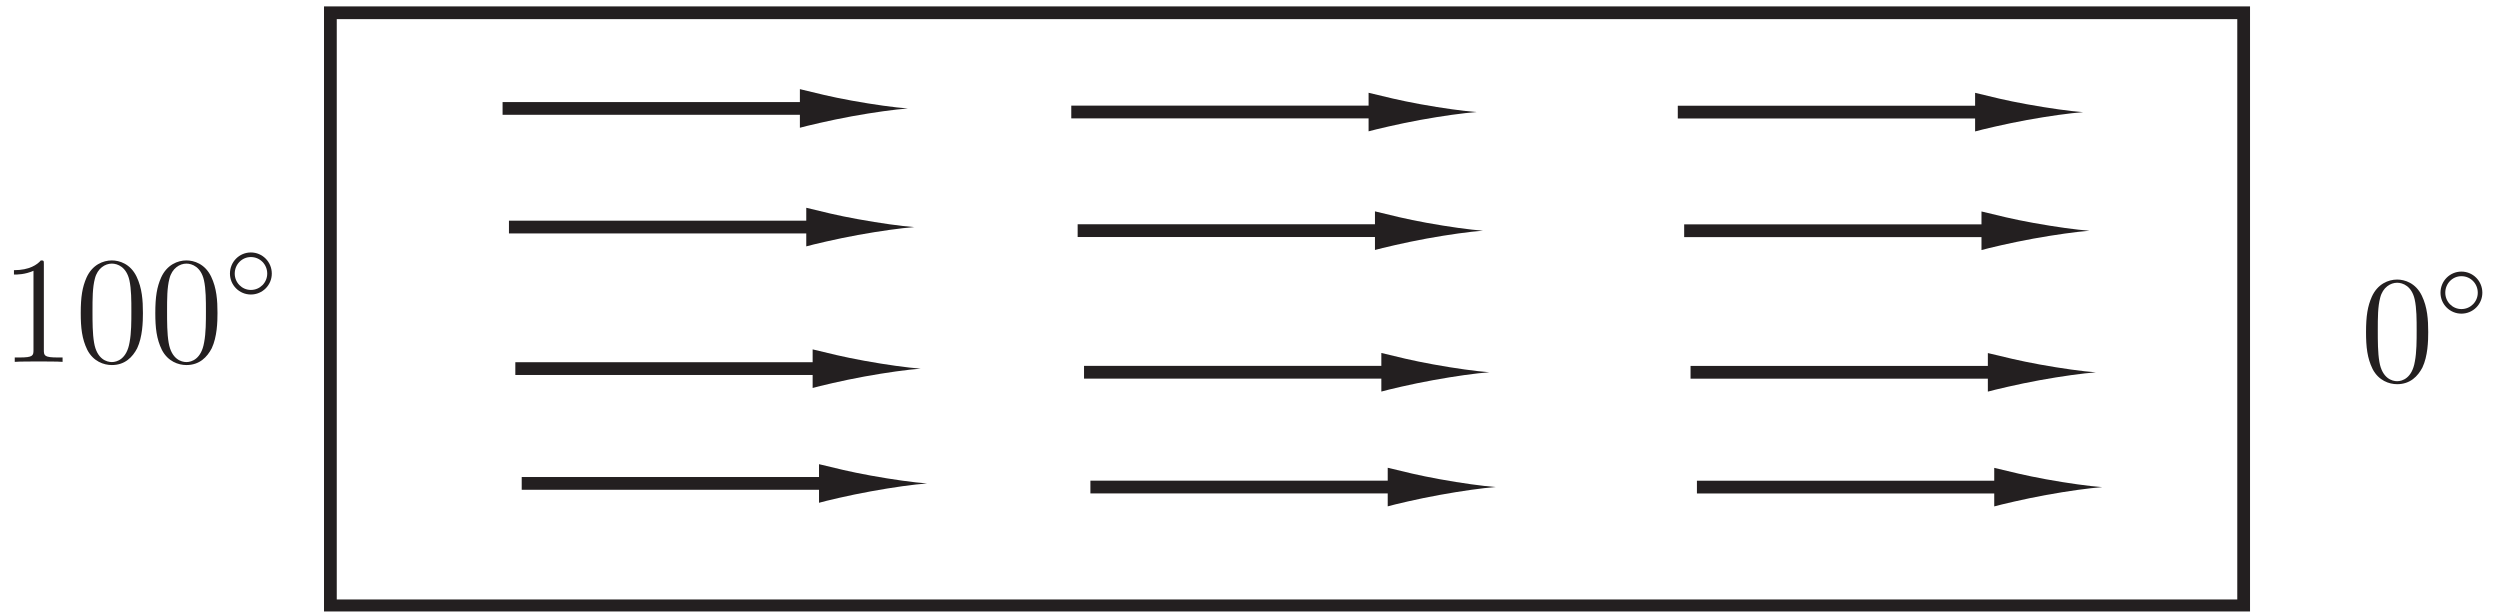 <?xml version="1.0" encoding="UTF-8"?>
<svg xmlns="http://www.w3.org/2000/svg" xmlns:xlink="http://www.w3.org/1999/xlink" width="196pt" height="48pt" viewBox="0 0 196 48" version="1.1">
<defs>
<g>
<symbol overflow="visible" id="glyph0-0">
<path style="stroke:none;" d=""/>
</symbol>
<symbol overflow="visible" id="glyph0-1">
<path style="stroke:none;" d="M 5.359 -3.828 C 5.359 -4.812 5.297 -5.781 4.859 -6.688 C 4.375 -7.688 3.516 -7.953 2.922 -7.953 C 2.234 -7.953 1.391 -7.609 0.938 -6.609 C 0.609 -5.859 0.484 -5.109 0.484 -3.828 C 0.484 -2.672 0.578 -1.797 1 -0.938 C 1.469 -0.031 2.297 0.25 2.922 0.25 C 3.953 0.25 4.547 -0.375 4.906 -1.062 C 5.328 -1.953 5.359 -3.125 5.359 -3.828 Z M 2.922 0.016 C 2.531 0.016 1.75 -0.203 1.531 -1.5 C 1.406 -2.219 1.406 -3.125 1.406 -3.969 C 1.406 -4.953 1.406 -5.828 1.594 -6.531 C 1.797 -7.344 2.406 -7.703 2.922 -7.703 C 3.375 -7.703 4.062 -7.438 4.297 -6.406 C 4.453 -5.719 4.453 -4.781 4.453 -3.969 C 4.453 -3.172 4.453 -2.266 4.312 -1.531 C 4.094 -0.219 3.328 0.016 2.922 0.016 Z M 2.922 0.016 "/>
</symbol>
<symbol overflow="visible" id="glyph0-2">
<path style="stroke:none;" d="M 3.438 -7.656 C 3.438 -7.938 3.438 -7.953 3.203 -7.953 C 2.922 -7.625 2.312 -7.188 1.094 -7.188 L 1.094 -6.844 C 1.359 -6.844 1.953 -6.844 2.625 -7.141 L 2.625 -0.922 C 2.625 -0.484 2.578 -0.344 1.531 -0.344 L 1.156 -0.344 L 1.156 0 C 1.484 -0.031 2.641 -0.031 3.031 -0.031 C 3.438 -0.031 4.578 -0.031 4.906 0 L 4.906 -0.344 L 4.531 -0.344 C 3.484 -0.344 3.438 -0.484 3.438 -0.922 Z M 3.438 -7.656 "/>
</symbol>
<symbol overflow="visible" id="glyph1-0">
<path style="stroke:none;" d=""/>
</symbol>
<symbol overflow="visible" id="glyph1-1">
<path style="stroke:none;" d="M 3.75 -1.984 C 3.75 -2.906 3.016 -3.641 2.109 -3.641 C 1.203 -3.641 0.469 -2.906 0.469 -1.984 C 0.469 -1.078 1.203 -0.344 2.109 -0.344 C 3.016 -0.344 3.75 -1.078 3.75 -1.984 Z M 2.109 -0.703 C 1.406 -0.703 0.844 -1.281 0.844 -1.984 C 0.844 -2.703 1.406 -3.281 2.109 -3.281 C 2.828 -3.281 3.391 -2.703 3.391 -1.984 C 3.391 -1.281 2.828 -0.703 2.109 -0.703 Z M 2.109 -0.703 "/>
</symbol>
</g>
<clipPath id="clip1">
  <path d="M 25 0.5 L 177 0.5 L 177 47.941 L 25 47.941 Z M 25 0.5 "/>
</clipPath>
</defs>
<g id="surface1">
<g clip-path="url(#clip1)" clip-rule="nonzero">
<path style="fill:none;stroke-width:1;stroke-linecap:butt;stroke-linejoin:miter;stroke:rgb(13.73%,12.16%,12.549%);stroke-opacity:1;stroke-miterlimit:4;" d="M 25.902 47 L 175.902 47 L 175.902 0.5 L 25.902 0.5 Z M 39.402 39.5 L 64.402 39.5 " transform="matrix(1,0,0,-1,0,48)"/>
</g>
<path style=" stroke:none;fill-rule:nonzero;fill:rgb(13.73%,12.16%,12.549%);fill-opacity:1;" d="M 66.766 7.887 C 65.109 7.586 64.035 7.309 62.711 6.988 L 62.711 10.016 C 63.184 9.883 65.109 9.422 66.766 9.121 C 68.531 8.801 70.137 8.582 71.18 8.504 C 70.137 8.426 68.531 8.207 66.766 7.887 "/>
<path style="fill:none;stroke-width:1;stroke-linecap:butt;stroke-linejoin:miter;stroke:rgb(13.73%,12.16%,12.549%);stroke-opacity:1;stroke-miterlimit:4;" d="M 39.902 30.199 L 64.902 30.199 " transform="matrix(1,0,0,-1,0,48)"/>
<path style=" stroke:none;fill-rule:nonzero;fill:rgb(13.73%,12.16%,12.549%);fill-opacity:1;" d="M 67.266 17.184 C 65.609 16.887 64.535 16.609 63.211 16.289 L 63.211 19.316 C 63.684 19.18 65.609 18.723 67.266 18.422 C 69.031 18.102 70.637 17.883 71.68 17.805 C 70.637 17.727 69.031 17.504 67.266 17.184 "/>
<path style="fill:none;stroke-width:1;stroke-linecap:butt;stroke-linejoin:miter;stroke:rgb(13.73%,12.16%,12.549%);stroke-opacity:1;stroke-miterlimit:4;" d="M 40.402 19.102 L 65.402 19.102 " transform="matrix(1,0,0,-1,0,48)"/>
<path style=" stroke:none;fill-rule:nonzero;fill:rgb(13.73%,12.16%,12.549%);fill-opacity:1;" d="M 67.766 28.285 C 66.109 27.984 65.035 27.711 63.711 27.391 L 63.711 30.418 C 64.184 30.281 66.109 29.82 67.766 29.52 C 69.531 29.199 71.137 28.98 72.18 28.902 C 71.137 28.824 69.531 28.605 67.766 28.285 "/>
<path style="fill:none;stroke-width:1;stroke-linecap:butt;stroke-linejoin:miter;stroke:rgb(13.73%,12.16%,12.549%);stroke-opacity:1;stroke-miterlimit:4;" d="M 40.902 10.102 L 65.902 10.102 " transform="matrix(1,0,0,-1,0,48)"/>
<path style=" stroke:none;fill-rule:nonzero;fill:rgb(13.73%,12.16%,12.549%);fill-opacity:1;" d="M 68.266 37.285 C 66.609 36.984 65.535 36.711 64.211 36.391 L 64.211 39.418 C 64.684 39.281 66.609 38.82 68.266 38.523 C 70.031 38.199 71.637 37.98 72.68 37.902 C 71.637 37.824 70.031 37.605 68.266 37.285 "/>
<path style="fill:none;stroke-width:1;stroke-linecap:butt;stroke-linejoin:miter;stroke:rgb(13.73%,12.16%,12.549%);stroke-opacity:1;stroke-miterlimit:4;" d="M 83.988 39.219 L 108.988 39.219 " transform="matrix(1,0,0,-1,0,48)"/>
<path style=" stroke:none;fill-rule:nonzero;fill:rgb(13.73%,12.16%,12.549%);fill-opacity:1;" d="M 111.352 8.168 C 109.695 7.867 108.621 7.59 107.297 7.273 L 107.297 10.297 C 107.77 10.164 109.695 9.703 111.352 9.402 C 113.117 9.082 114.723 8.863 115.766 8.785 C 114.723 8.707 113.117 8.488 111.352 8.168 "/>
<path style="fill:none;stroke-width:1;stroke-linecap:butt;stroke-linejoin:miter;stroke:rgb(13.73%,12.16%,12.549%);stroke-opacity:1;stroke-miterlimit:4;" d="M 84.488 29.918 L 109.488 29.918 " transform="matrix(1,0,0,-1,0,48)"/>
<path style=" stroke:none;fill-rule:nonzero;fill:rgb(13.73%,12.16%,12.549%);fill-opacity:1;" d="M 111.852 17.469 C 110.195 17.168 109.121 16.891 107.797 16.57 L 107.797 19.598 C 108.27 19.465 110.195 19.004 111.852 18.703 C 113.617 18.383 115.223 18.164 116.266 18.086 C 115.223 18.008 113.617 17.789 111.852 17.469 "/>
<path style="fill:none;stroke-width:1;stroke-linecap:butt;stroke-linejoin:miter;stroke:rgb(13.73%,12.16%,12.549%);stroke-opacity:1;stroke-miterlimit:4;" d="M 84.988 18.816 L 109.988 18.816 " transform="matrix(1,0,0,-1,0,48)"/>
<path style=" stroke:none;fill-rule:nonzero;fill:rgb(13.73%,12.16%,12.549%);fill-opacity:1;" d="M 112.352 28.566 C 110.695 28.266 109.621 27.992 108.297 27.672 L 108.297 30.699 C 108.77 30.562 110.695 30.102 112.352 29.805 C 114.117 29.484 115.723 29.262 116.766 29.184 C 115.723 29.105 114.117 28.887 112.352 28.566 "/>
<path style="fill:none;stroke-width:1;stroke-linecap:butt;stroke-linejoin:miter;stroke:rgb(13.73%,12.16%,12.549%);stroke-opacity:1;stroke-miterlimit:4;" d="M 85.488 9.816 L 110.488 9.816 " transform="matrix(1,0,0,-1,0,48)"/>
<path style=" stroke:none;fill-rule:nonzero;fill:rgb(13.73%,12.16%,12.549%);fill-opacity:1;" d="M 112.852 37.566 C 111.195 37.266 110.121 36.992 108.797 36.672 L 108.797 39.699 C 109.27 39.562 111.195 39.102 112.852 38.805 C 114.617 38.484 116.223 38.262 117.266 38.184 C 116.223 38.105 114.617 37.887 112.852 37.566 "/>
<path style="fill:none;stroke-width:1;stroke-linecap:butt;stroke-linejoin:miter;stroke:rgb(13.73%,12.16%,12.549%);stroke-opacity:1;stroke-miterlimit:4;" d="M 131.539 39.211 L 156.539 39.211 " transform="matrix(1,0,0,-1,0,48)"/>
<path style=" stroke:none;fill-rule:nonzero;fill:rgb(13.73%,12.16%,12.549%);fill-opacity:1;" d="M 158.902 8.172 C 157.25 7.875 156.176 7.598 154.848 7.277 L 154.848 10.305 C 155.324 10.168 157.25 9.711 158.902 9.41 C 160.672 9.09 162.277 8.871 163.316 8.793 C 162.277 8.715 160.672 8.492 158.902 8.172 "/>
<path style="fill:none;stroke-width:1;stroke-linecap:butt;stroke-linejoin:miter;stroke:rgb(13.73%,12.16%,12.549%);stroke-opacity:1;stroke-miterlimit:4;" d="M 132.039 29.91 L 157.039 29.91 " transform="matrix(1,0,0,-1,0,48)"/>
<path style=" stroke:none;fill-rule:nonzero;fill:rgb(13.73%,12.16%,12.549%);fill-opacity:1;" d="M 159.402 17.473 C 157.75 17.176 156.676 16.898 155.348 16.578 L 155.348 19.605 C 155.82 19.469 157.75 19.008 159.402 18.711 C 161.172 18.391 162.777 18.172 163.816 18.09 C 162.777 18.012 161.172 17.793 159.402 17.473 "/>
<path style="fill:none;stroke-width:1;stroke-linecap:butt;stroke-linejoin:miter;stroke:rgb(13.73%,12.16%,12.549%);stroke-opacity:1;stroke-miterlimit:4;" d="M 132.539 18.812 L 157.539 18.812 " transform="matrix(1,0,0,-1,0,48)"/>
<path style=" stroke:none;fill-rule:nonzero;fill:rgb(13.73%,12.16%,12.549%);fill-opacity:1;" d="M 159.902 28.574 C 158.25 28.273 157.176 27.996 155.848 27.68 L 155.848 30.703 C 156.32 30.57 158.25 30.109 159.902 29.809 C 161.672 29.488 163.277 29.27 164.316 29.191 C 163.277 29.113 161.672 28.895 159.902 28.574 "/>
<path style="fill:none;stroke-width:1;stroke-linecap:butt;stroke-linejoin:miter;stroke:rgb(13.73%,12.16%,12.549%);stroke-opacity:1;stroke-miterlimit:4;" d="M 133.039 9.812 L 158.039 9.812 " transform="matrix(1,0,0,-1,0,48)"/>
<path style=" stroke:none;fill-rule:nonzero;fill:rgb(13.73%,12.16%,12.549%);fill-opacity:1;" d="M 160.402 37.574 C 158.75 37.273 157.676 36.996 156.348 36.68 L 156.348 39.703 C 156.82 39.57 158.75 39.109 160.402 38.809 C 162.172 38.488 163.777 38.27 164.816 38.191 C 163.777 38.113 162.172 37.895 160.402 37.574 "/>
<g style="fill:rgb(13.73%,12.16%,12.549%);fill-opacity:1;">
  <use xlink:href="#glyph0-1" x="185.013" y="29.87"/>
</g>
<g style="fill:rgb(13.73%,12.16%,12.549%);fill-opacity:1;">
  <use xlink:href="#glyph1-1" x="190.866" y="24.934"/>
</g>
<g style="fill:rgb(13.73%,12.16%,12.549%);fill-opacity:1;">
  <use xlink:href="#glyph0-2" x="0" y="28.37"/>
  <use xlink:href="#glyph0-1" x="5.846" y="28.37"/>
  <use xlink:href="#glyph0-1" x="11.692" y="28.37"/>
</g>
<g style="fill:rgb(13.73%,12.16%,12.549%);fill-opacity:1;">
  <use xlink:href="#glyph1-1" x="17.559" y="23.434"/>
</g>
</g>
</svg>
